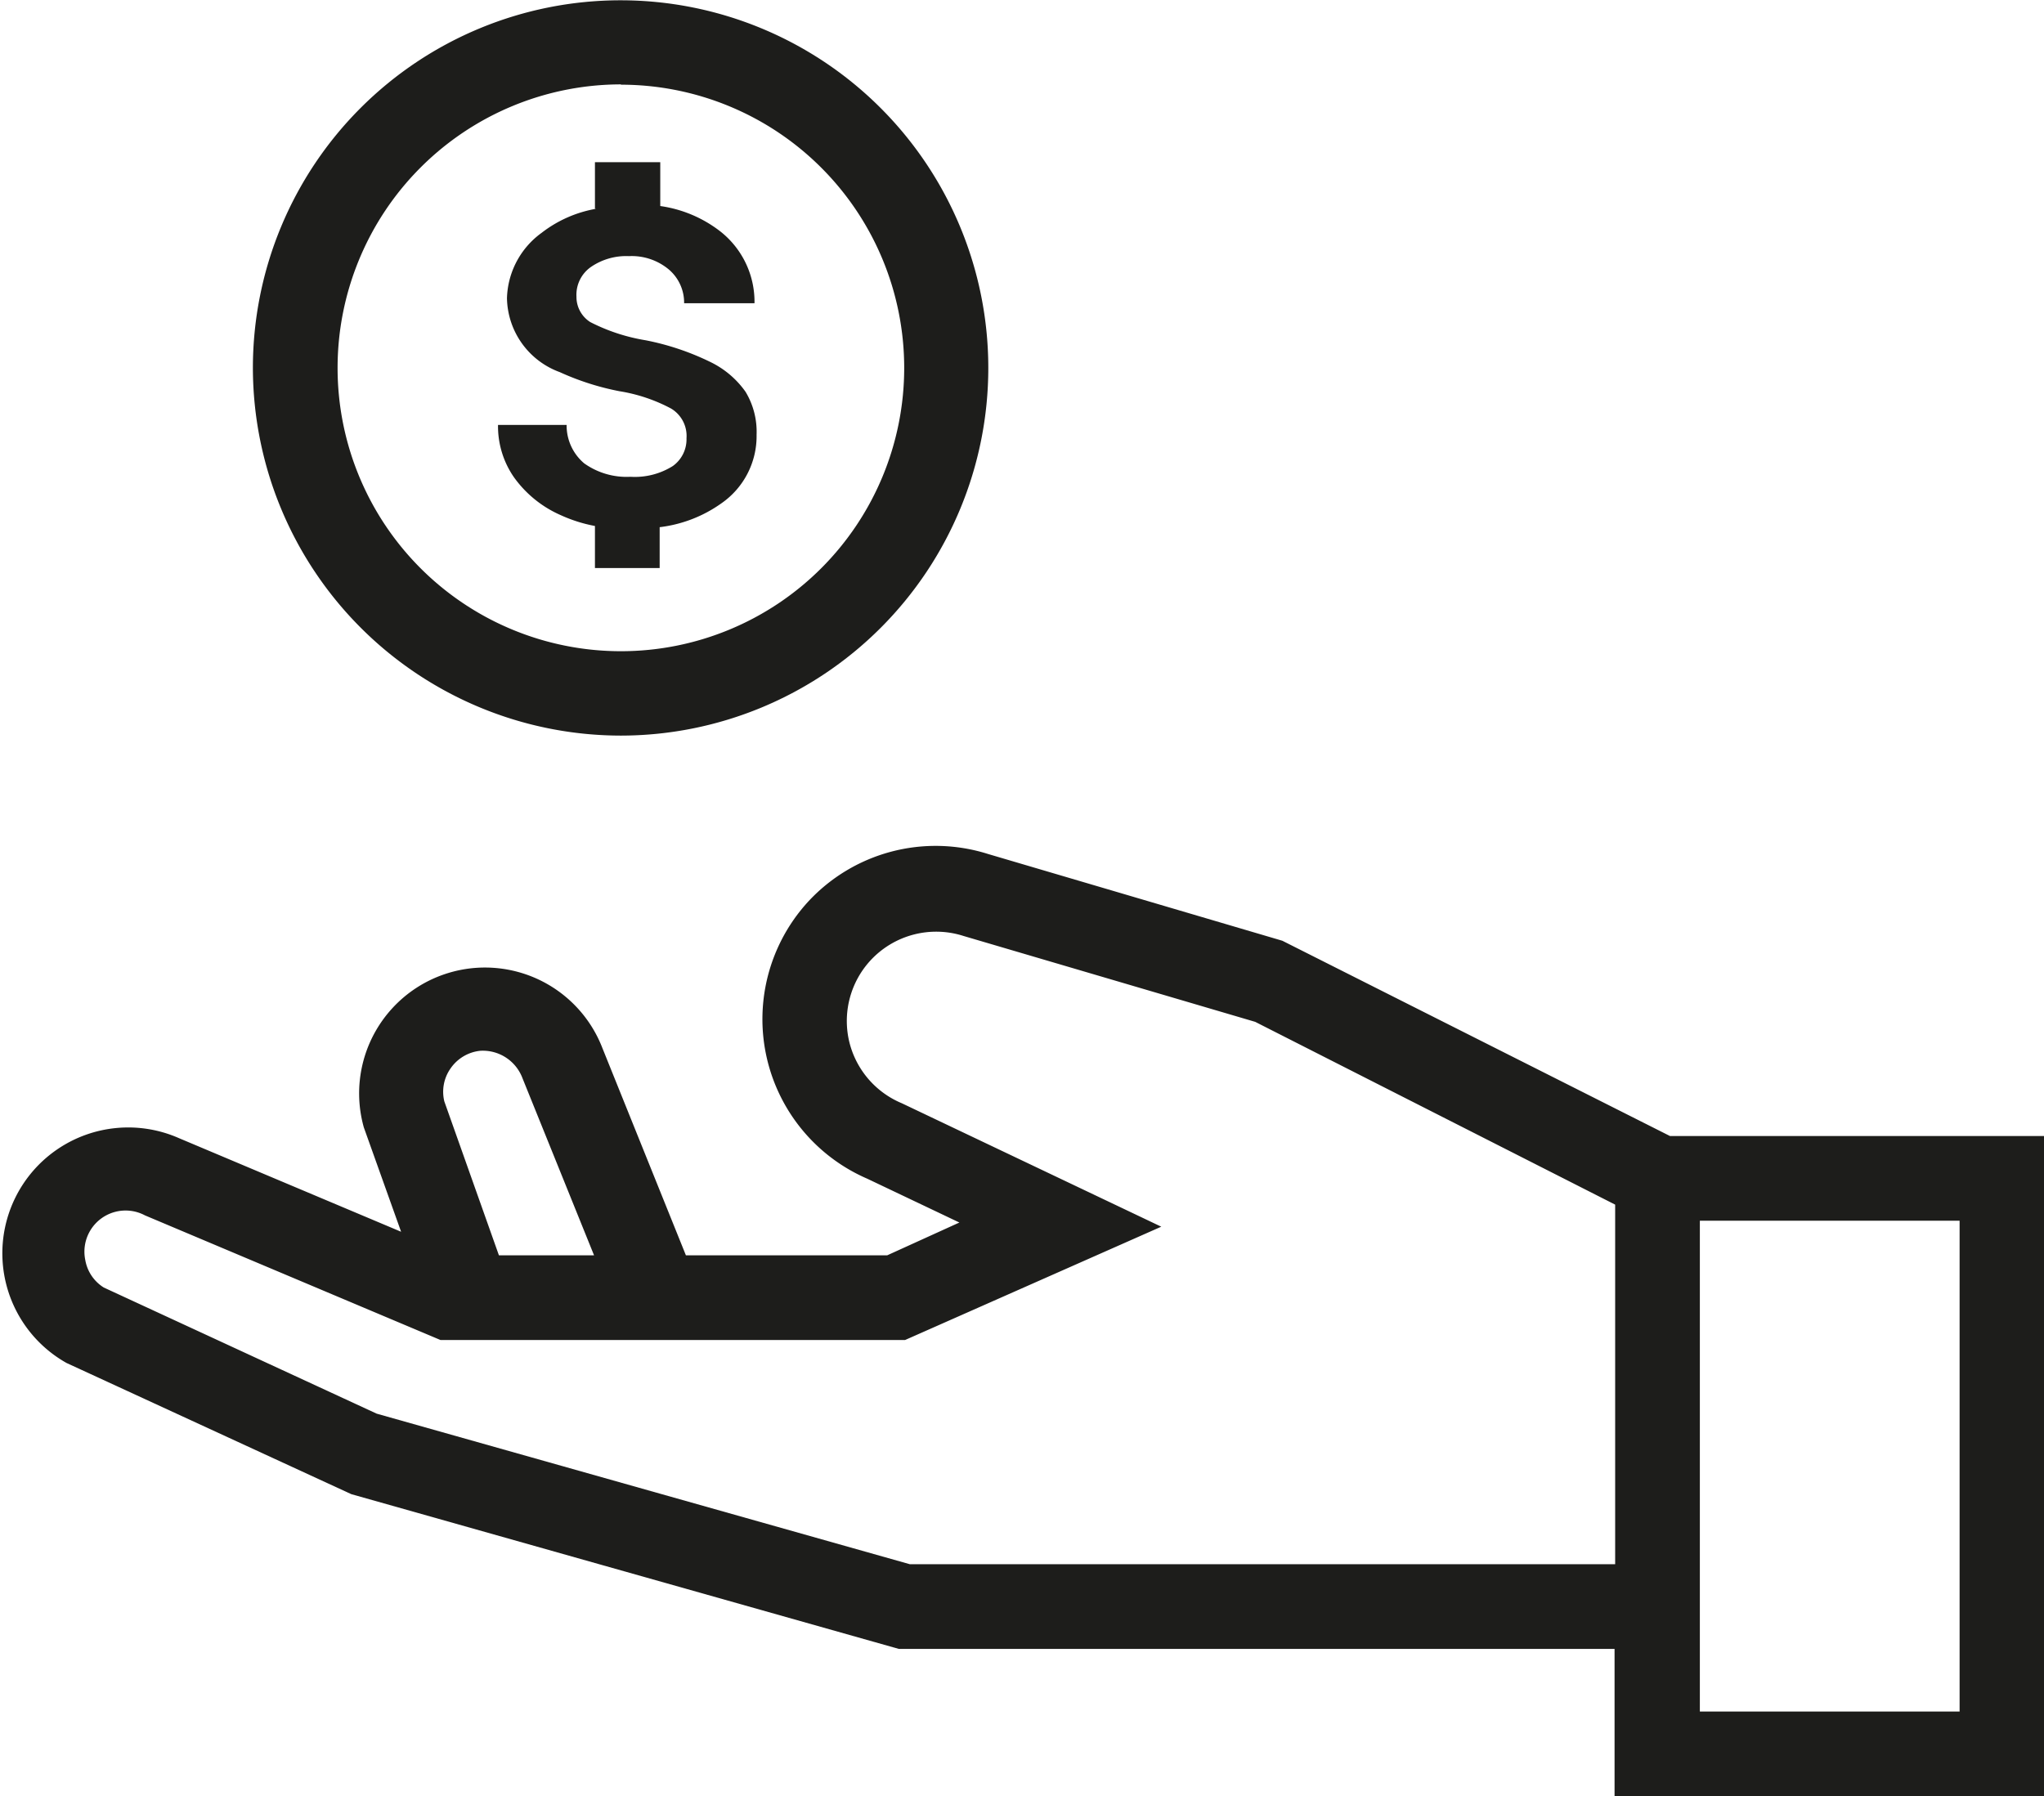 <svg id="Layer_1" data-name="Layer 1" xmlns="http://www.w3.org/2000/svg" viewBox="0 0 68.54 60.24"><defs><style>.cls-1{fill:#1d1d1b;}</style></defs><title>on_delivery</title><path class="cls-1" d="M56,38.1L43,31.55l-9.87-2.91a5.82,5.82,0,0,0-6.05,1.62,5.83,5.83,0,0,0,2,9.27L32.17,41,29.75,42.1H23L20.2,35.15a4.22,4.22,0,0,0-8,2.66l1.25,3.5L6,38.17a4.22,4.22,0,0,0-3.77,7.54l9.55,4.4,18.36,5.19h24v4.94H68.54V38.1H56ZM15.11,35.83a1.38,1.38,0,0,1,1-.59,1.42,1.42,0,0,1,1.41.92l2.4,5.94H16.73L14.9,36.94A1.36,1.36,0,0,1,15.11,35.83ZM54.16,52.46H30.51L12.63,47.41,3.48,43.18a1.36,1.36,0,0,1-.62-0.92,1.38,1.38,0,0,1,2-1.5l9.91,4.18H30.35l8.59-3.8L30.24,37a3,3,0,0,1-1.78-2.14,3,3,0,0,1,.72-2.64,3,3,0,0,1,3.13-.83l9.78,2.88,12.07,6.13v12.1ZM65.71,57.4H57V40.94h8.71V57.4Z"/><path class="cls-1" d="M20.82,24.67A12.33,12.33,0,1,0,8.48,12.33,12.35,12.35,0,0,0,20.82,24.67Zm0-21.83a9.5,9.5,0,1,1-9.5,9.5A9.51,9.51,0,0,1,20.82,2.83Z"/><path class="cls-1" d="M22.56,15.63a2.39,2.39,0,0,1-1.42.36,2.45,2.45,0,0,1-1.55-.45A1.66,1.66,0,0,1,19,14.25h-2.3A3,3,0,0,0,17.23,16a3.8,3.8,0,0,0,1.58,1.28,4.93,4.93,0,0,0,1.14.36v1.41h2.17V17.68a4.48,4.48,0,0,0,2.07-.8,2.74,2.74,0,0,0,1.18-2.3A2.59,2.59,0,0,0,25,13.14a3.09,3.09,0,0,0-1.18-1,8.75,8.75,0,0,0-2.18-.73,6.28,6.28,0,0,1-1.85-.61,1,1,0,0,1-.46-0.85,1.14,1.14,0,0,1,.49-1,2.09,2.09,0,0,1,1.27-.36,1.94,1.94,0,0,1,1.34.45,1.46,1.46,0,0,1,.51,1.13h2.36a3,3,0,0,0-1.16-2.42,4.25,4.25,0,0,0-2-.84V5.44H19.95V7H20a4.14,4.14,0,0,0-1.84.81A2.8,2.8,0,0,0,17,10a2.69,2.69,0,0,0,1.77,2.48,8.88,8.88,0,0,0,2,.64,5.53,5.53,0,0,1,1.73.58,1.07,1.07,0,0,1,.52,1A1.1,1.1,0,0,1,22.56,15.63Z"/></svg>